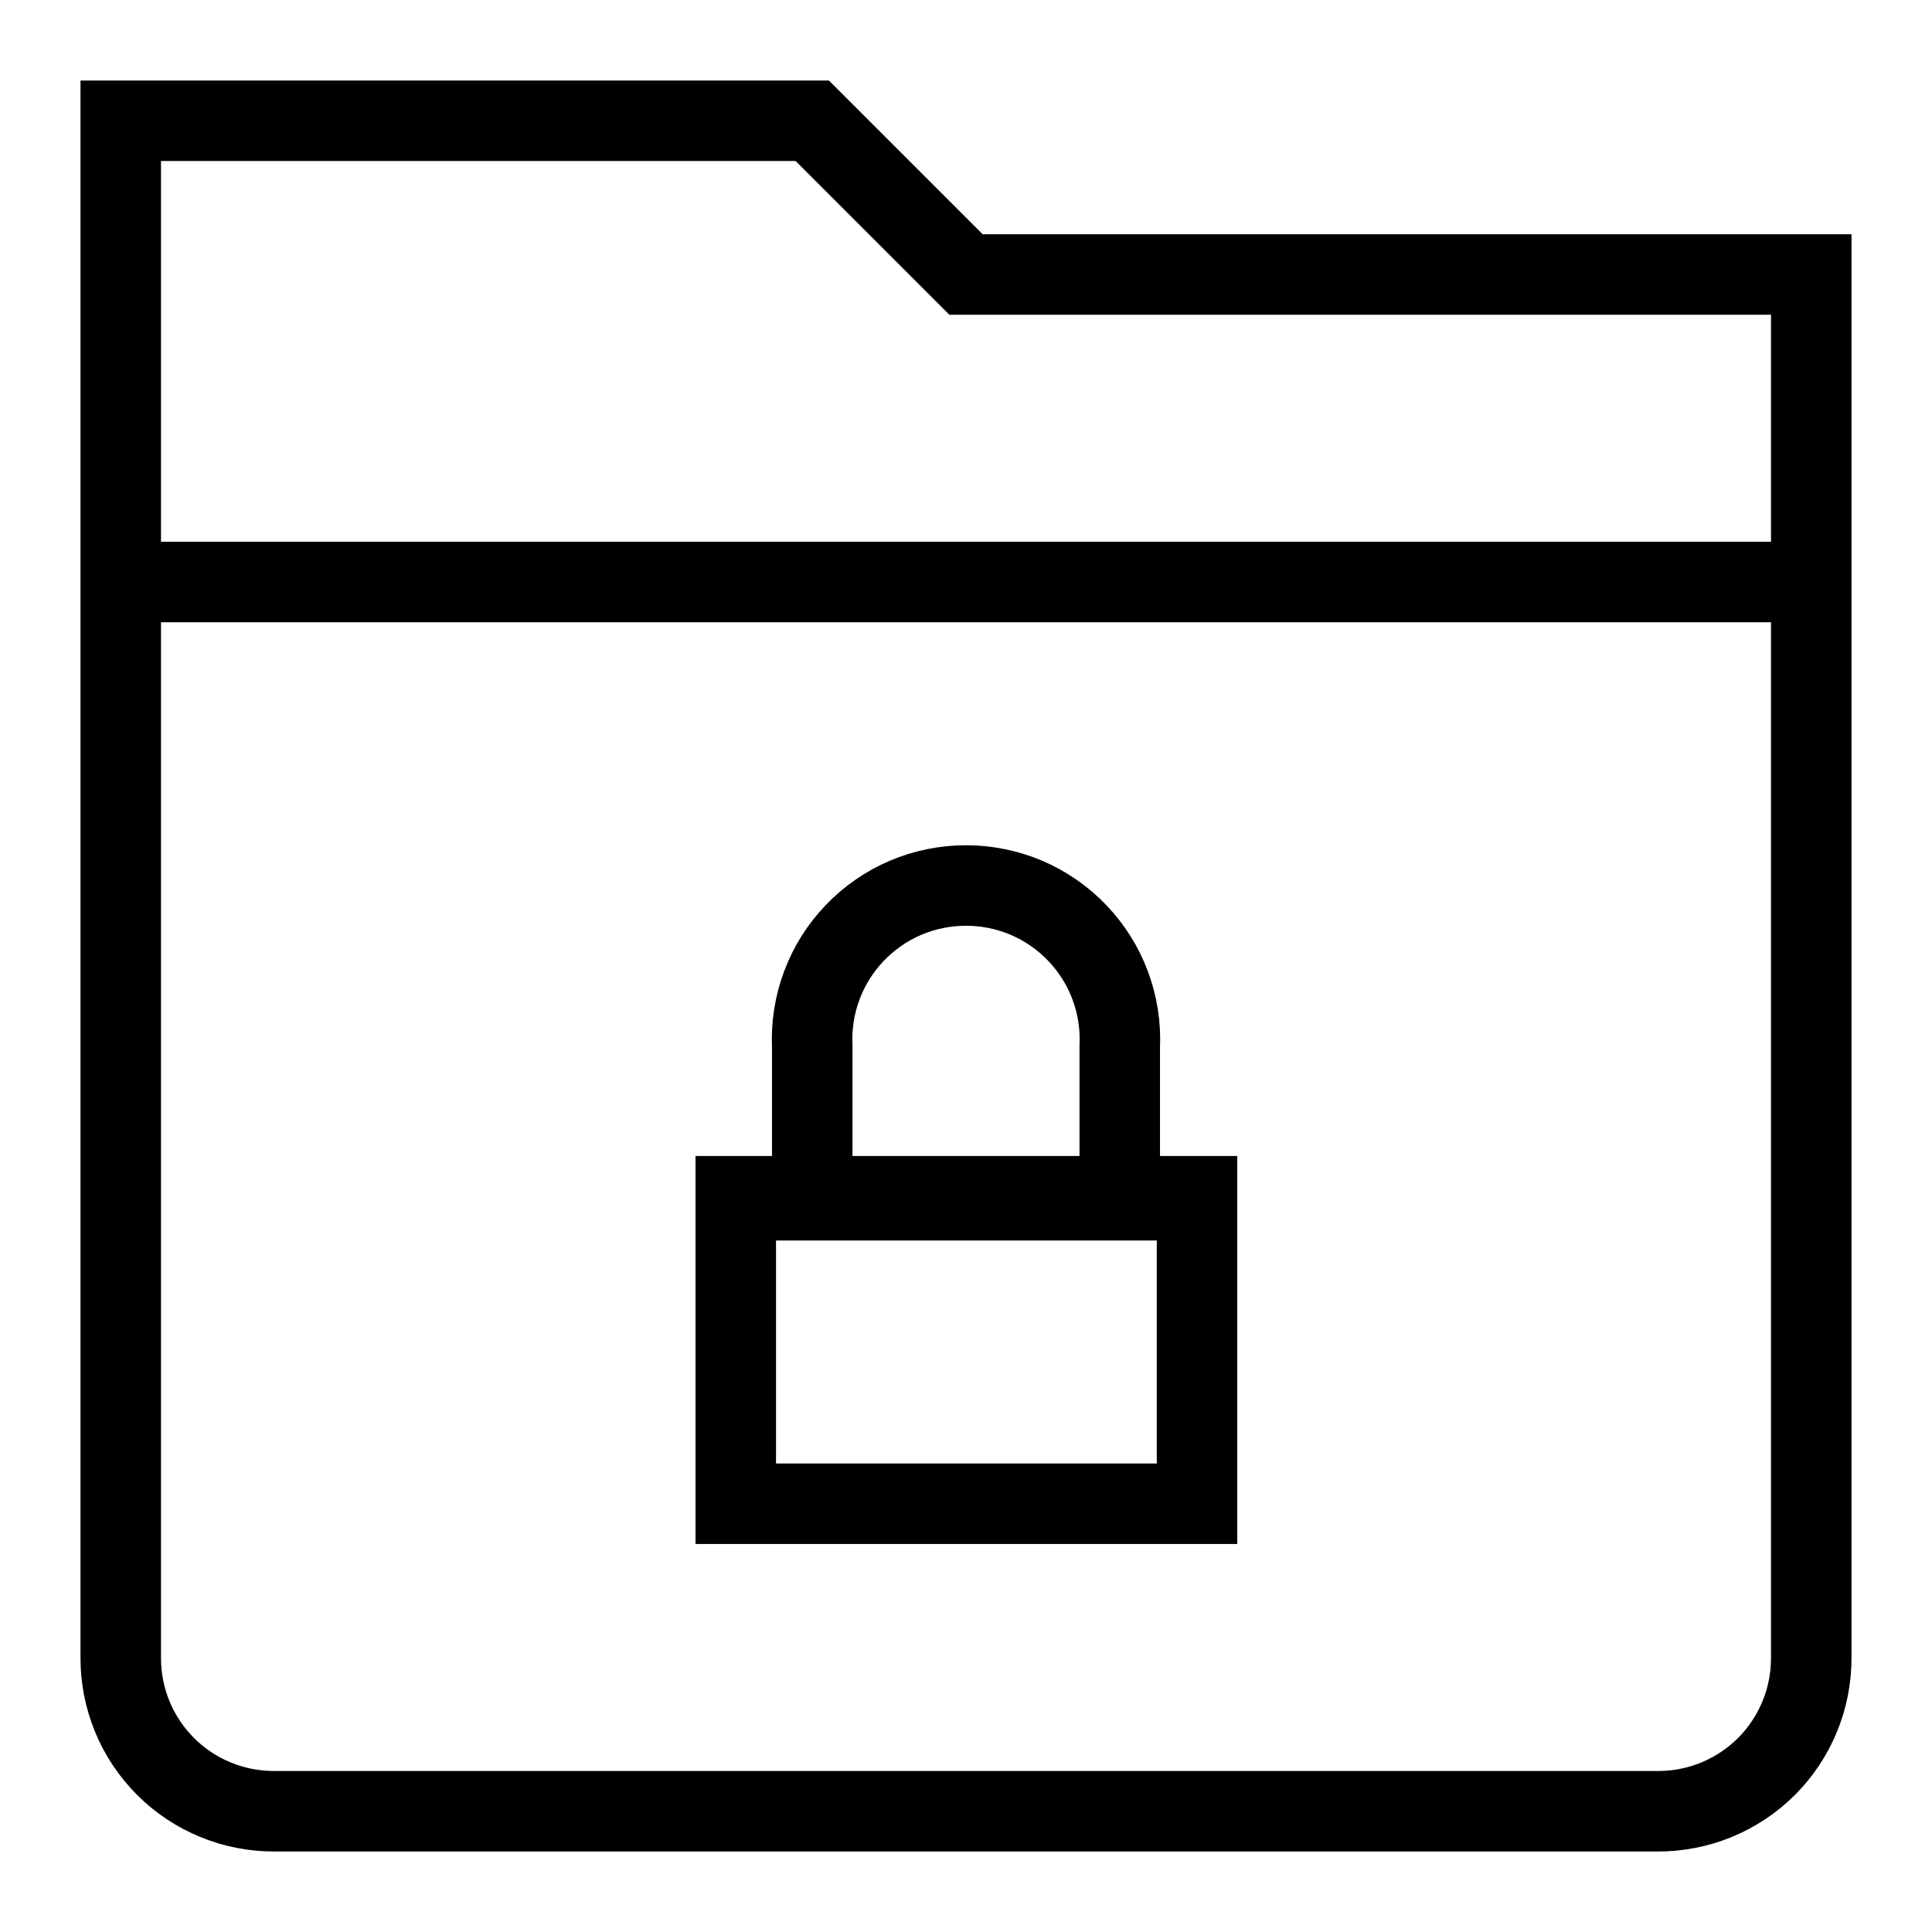 <svg width="24" height="24" viewBox="0 0 24 24" fill="none" xmlns="http://www.w3.org/2000/svg">
<path d="M14.87 14.86H9.14V18.68H14.87V14.86Z" stroke="black" stroke-miterlimit="10"/>
<path d="M12 11C12.259 11 12.514 11.052 12.752 11.153C12.99 11.255 13.205 11.404 13.383 11.591C13.562 11.778 13.701 11.999 13.791 12.241C13.882 12.484 13.922 12.742 13.91 13V14.91H10.09V13C10.078 12.742 10.118 12.484 10.209 12.241C10.299 11.999 10.438 11.778 10.617 11.591C10.795 11.404 11.01 11.255 11.248 11.153C11.486 11.052 11.741 11 12 11Z" stroke="black" stroke-miterlimit="10"/>
<path d="M12 3.41L10.09 1.5H1.5V20.59C1.499 20.841 1.547 21.09 1.643 21.323C1.738 21.555 1.879 21.766 2.057 21.944C2.234 22.121 2.445 22.262 2.678 22.357C2.91 22.453 3.159 22.501 3.41 22.5H20.59C20.841 22.501 21.09 22.453 21.323 22.357C21.555 22.262 21.766 22.121 21.944 21.944C22.121 21.766 22.262 21.555 22.357 21.323C22.453 21.09 22.501 20.841 22.5 20.59V3.41H12Z" stroke="black" stroke-miterlimit="10"/>
<path d="M1.5 7.23H22.5" stroke="black" stroke-miterlimit="10"/>
</svg>
